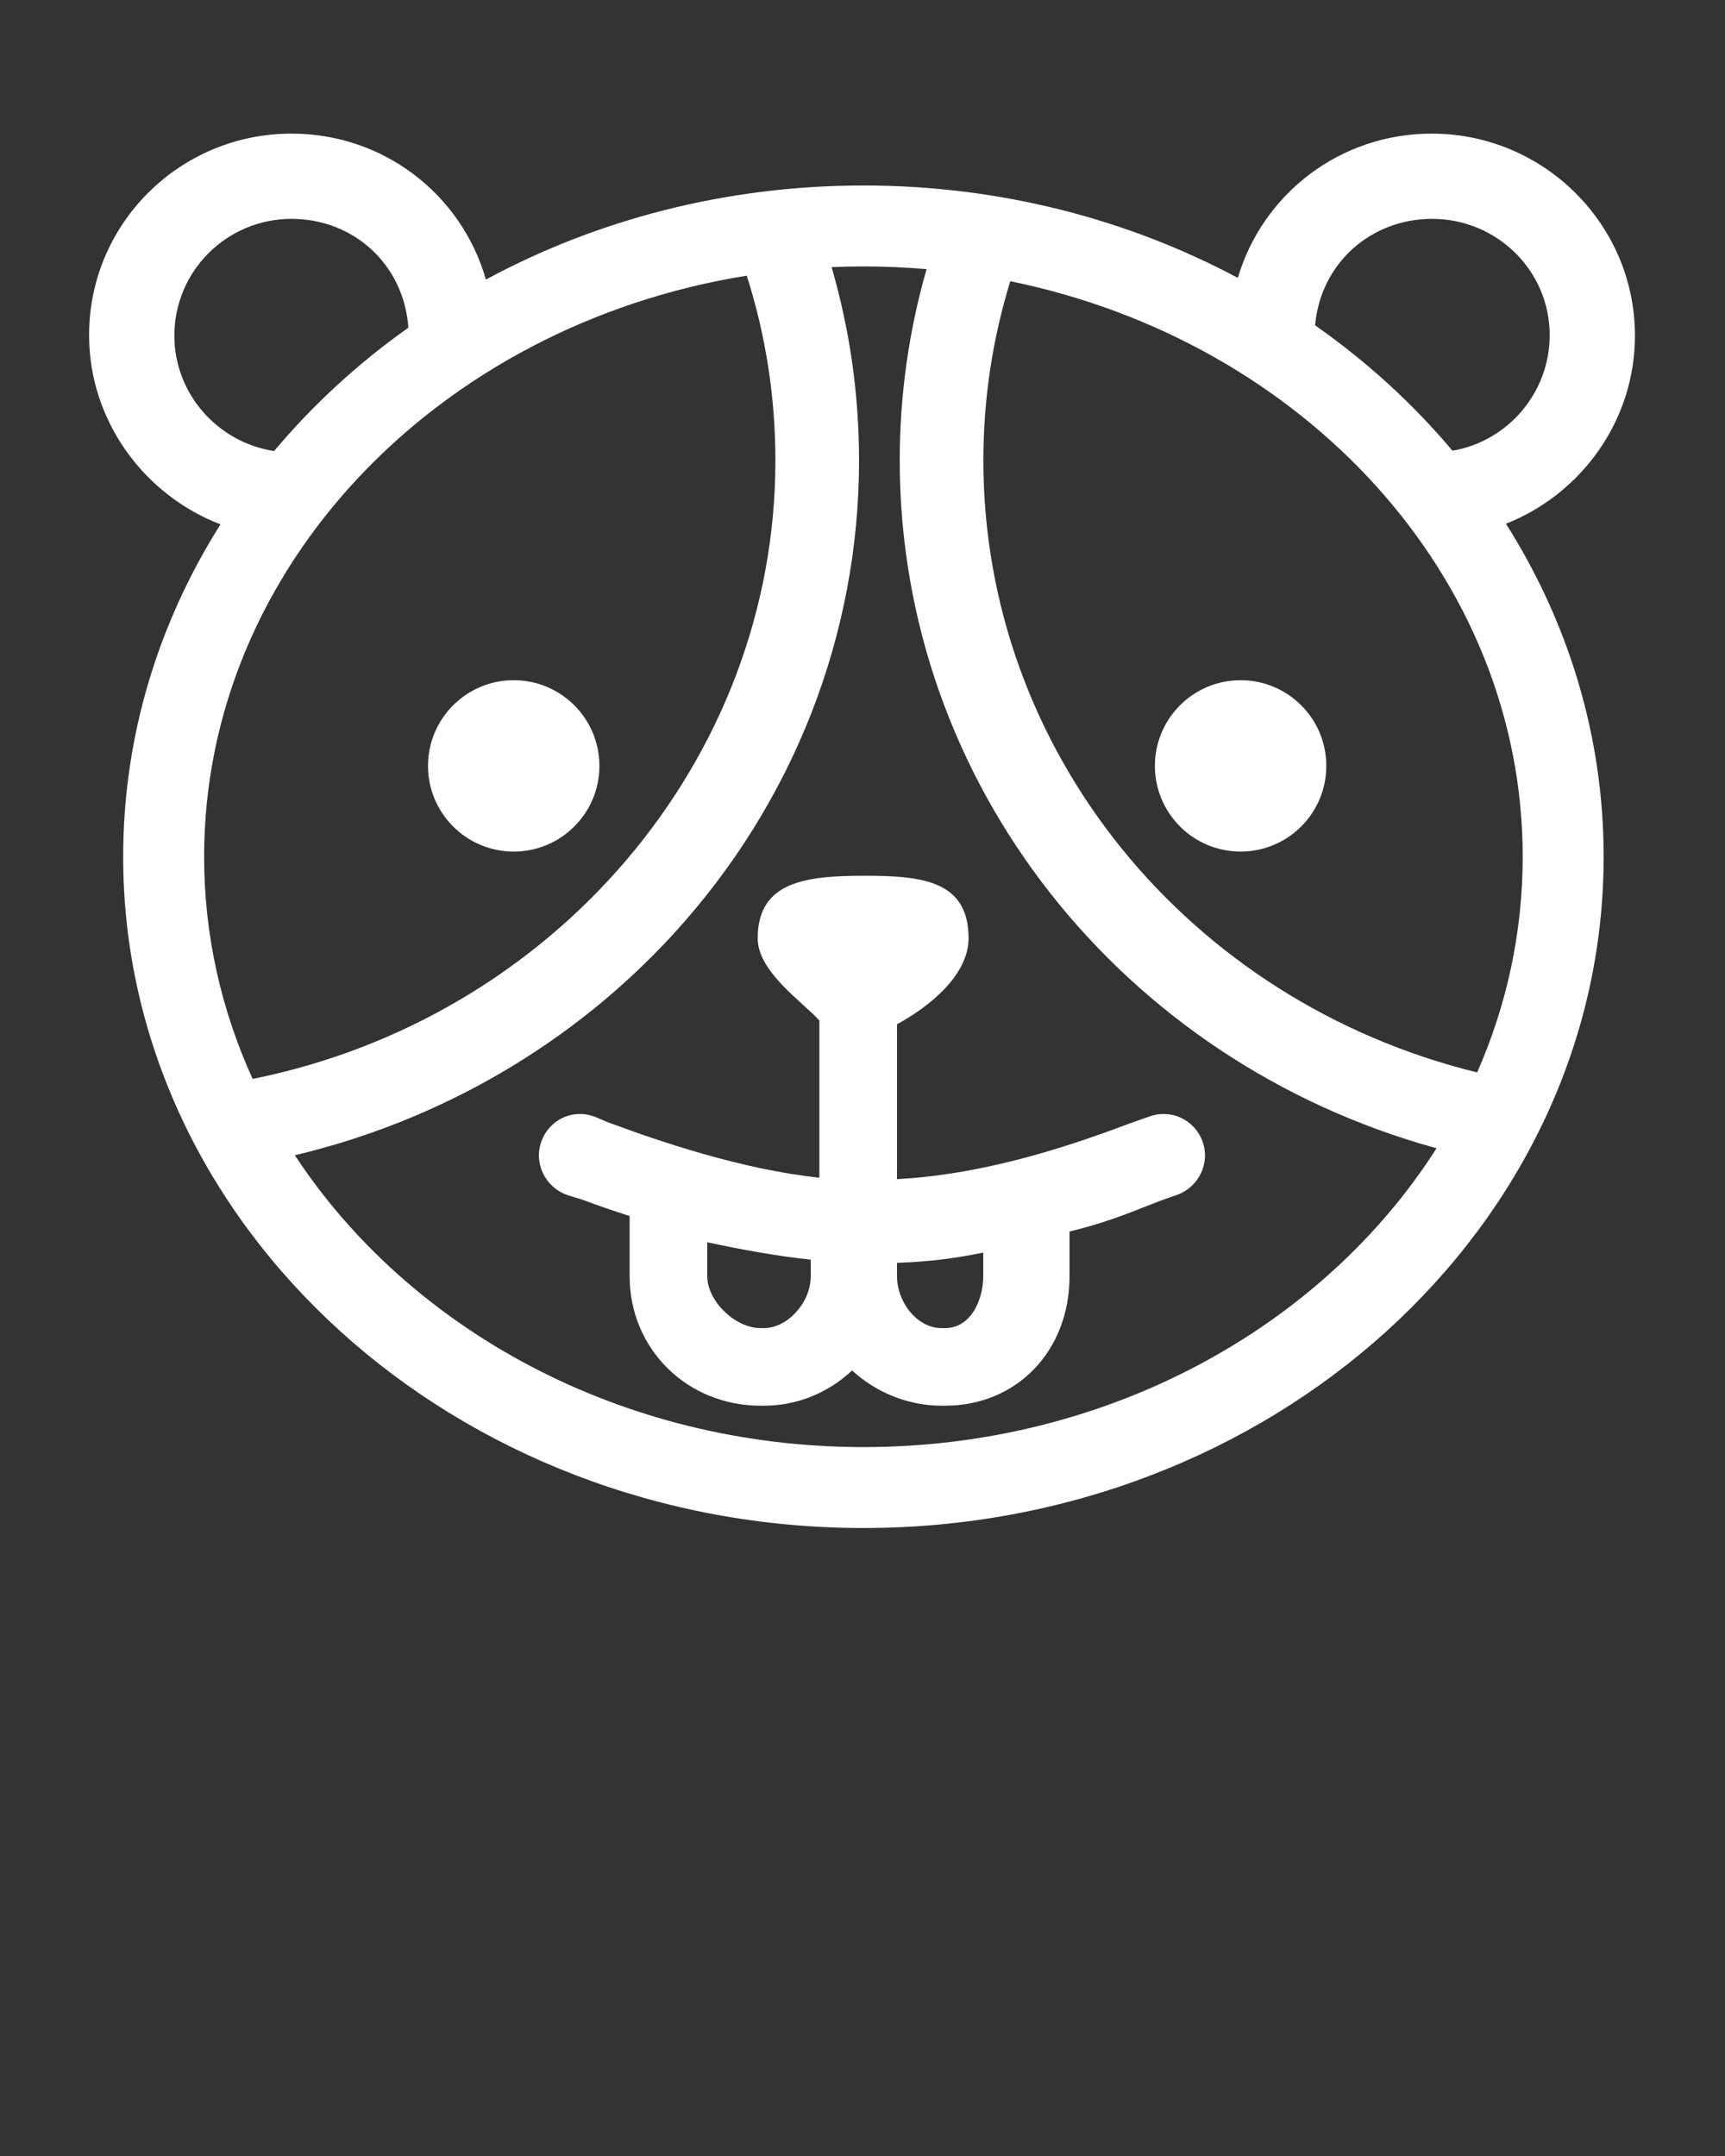    <svg
      xmlns="http://www.w3.org/2000/svg"
      xmlns:xlink="http://www.w3.org/1999/xlink"
      version="1.1"
      x="0px"
      y="0px"
      viewBox="0 0 200 250"
      enable-background="new 0 0 200 200"
      xml:space="preserve"
      fill="#ffffff"
    >
      <rect x="0" y="0" width="200" height="250" fill="#333333" stroke="none"/>
      <g>
        <circle cx="59.561" cy="88.809" r="9.936" />
        <circle cx="143.838" cy="88.809" r="9.936" />
        <path
          d="M133.262,129.466c-0.588,0.215-1.337,0.453-2.019,0.707c-6.109,2.28-16.243,5.958-27.243,6.557v-17.959   c4-2.177,8.298-5.83,8.298-9.973c0-6.671-5.354-7.247-12.023-7.247c-6.671,0-12.427,0.576-12.427,7.247   c0,3.88,5.152,7.329,7.152,9.54v18.221c-9-0.942-18.732-4.268-24.41-6.387c-0.678-0.254-1.126-0.491-1.714-0.706   c-2.505-0.915-5.187,0.372-6.103,2.879c-0.916,2.506,0.418,5.28,2.925,6.197c0.569,0.208,1.479,0.438,2.138,0.683   C69.273,139.762,71,140.37,73,141v6.992C73,156.392,79.652,163,88.17,163h0.395c3.938,0,7.527-1.551,10.223-4.084   c2.775,2.523,6.438,4.084,10.388,4.084h0.396c8.283,0,14.43-6.318,14.43-15.008v-5.189c5-1.222,7.768-2.533,10.563-3.577   c0.658-0.245,1.36-0.476,1.932-0.684c2.506-0.917,3.838-3.69,2.922-6.197S135.769,128.55,133.262,129.466z M88.564,154H88.17   c-2.958,0-6.17-3.162-6.17-6.008v-3.944c4,0.859,8,1.589,12,2.019v1.926C94,150.99,91.36,154,88.564,154z M114,147.992   c0,2.636-1.369,6.008-4.43,6.008h-0.396c-2.92,0-5.175-3.11-5.175-6.008v-1.556c4-0.141,7-0.58,10-1.191V147.992z"
        />
        <path
          d="M189.559,38.916c0-12.944-10.613-23.422-23.559-23.422c-10.604,0-19.584,6.943-22.485,16.729   c-12.744-6.804-27.581-10.715-43.409-10.715c-15.977,0-30.943,3.984-43.766,10.907c-2.842-9.888-11.865-16.922-22.537-16.922   c-12.945,0-23.473,10.426-23.473,23.37c0,10.007,6.441,18.567,15.234,21.938c-7.177,11.371-11.283,24.531-11.283,38.545   c0,42.919,38.5,77.836,85.824,77.836s85.825-34.917,85.825-77.836c0-14.044-4.123-27.23-11.328-38.617   C183.268,57.318,189.559,48.845,189.559,38.916z M166.042,25.377c7.494,0,13.632,5.992,13.632,13.486   c0,6.725-4.91,12.322-11.273,13.4c-4.585-5.457-9.943-10.349-15.929-14.542C153.124,30.487,158.98,25.377,166.042,25.377z    M20.215,38.916c0-7.494,6.092-13.538,13.586-13.538c7.148,0,13.021,5.239,13.547,12.617c-5.842,4.141-11.076,8.954-15.568,14.306   C25.302,51.318,20.215,45.713,20.215,38.916z M86.582,31.966c2.203,6.912,3.32,14.098,3.32,21.434   c0,34.744-25.702,64.697-60.611,71.705c-3.623-7.955-5.625-16.651-5.625-25.76C23.666,65.732,50.861,37.699,86.582,31.966z    M100.105,167.797c-28.057,0-52.627-13.608-65.922-33.839c16.906-4.012,32.262-12.94,43.924-25.69   C91.967,93.116,99.6,73.63,99.6,53.4c0-7.655-1.071-15.166-3.183-22.426c1.224-0.053,2.452-0.081,3.688-0.081   c2.471,0,4.914,0.11,7.326,0.316c-2.066,7.189-3.114,14.623-3.114,22.191c0,37.388,25.703,69.693,62.238,79.748   C153.387,153.826,128.535,167.797,100.105,167.797z M171.263,124.355c-33.483-8.222-57.249-37.259-57.249-70.955   c0-7.106,1.052-14.075,3.121-20.792c33.98,6.95,59.41,34.233,59.41,66.738C176.545,108.168,174.672,116.604,171.263,124.355z"
        />
      </g>
    </svg>